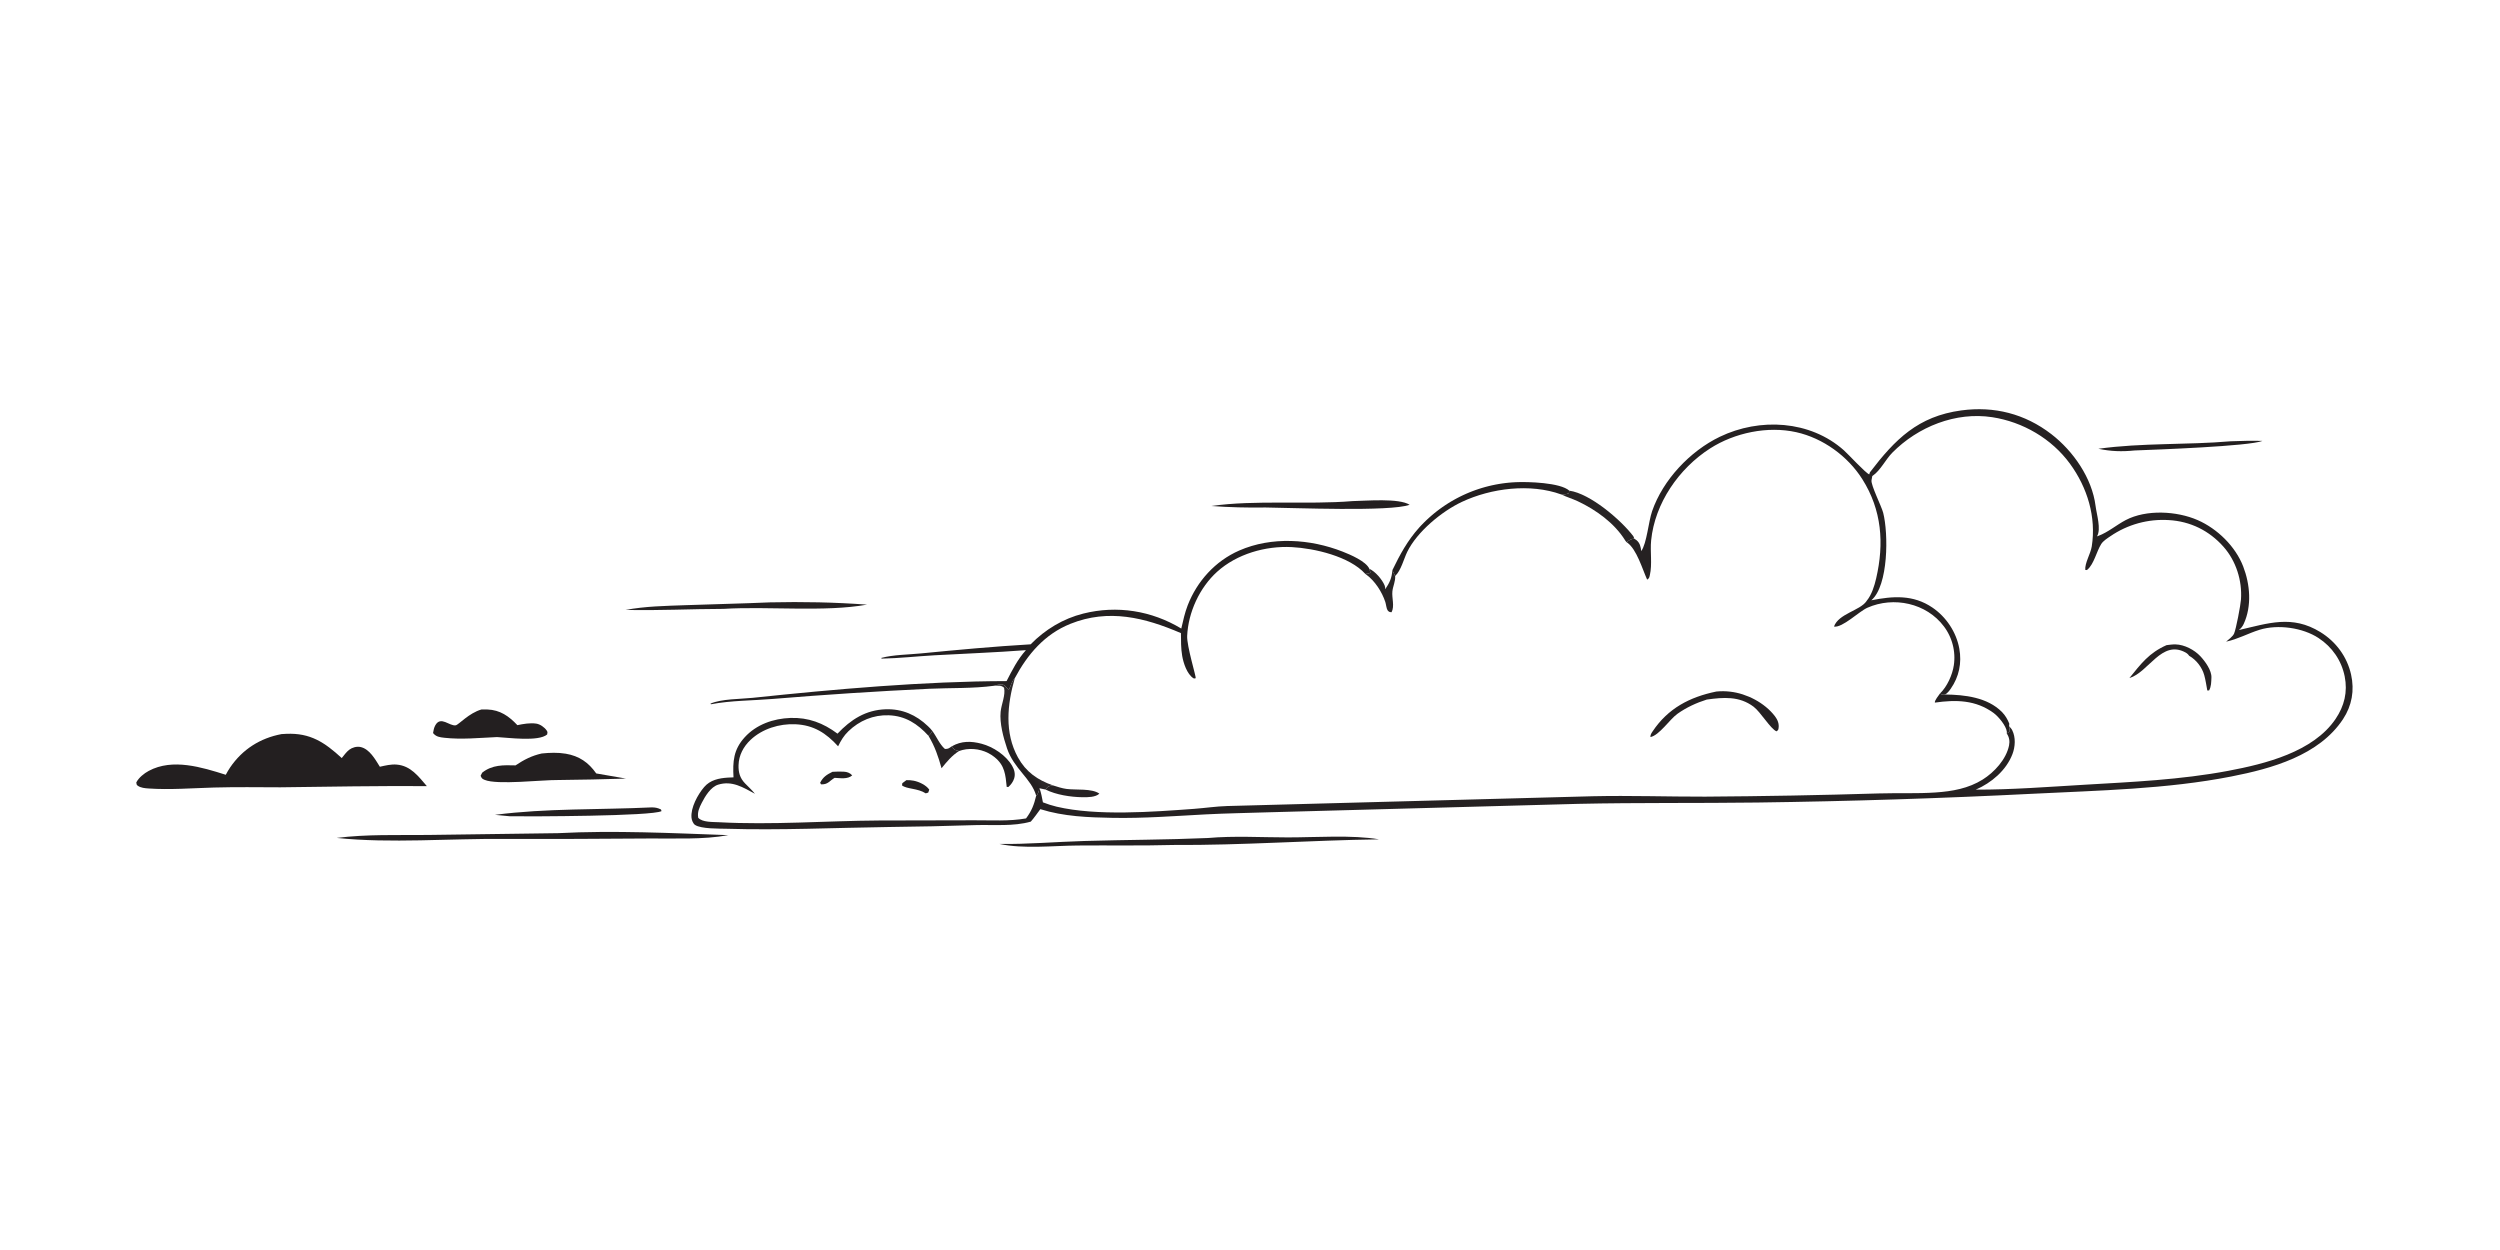 <?xml version="1.0" encoding="utf-8" ?>
<svg xmlns="http://www.w3.org/2000/svg" xmlns:xlink="http://www.w3.org/1999/xlink" width="2048" height="1024">
	<path fill="#231F20" d="M742.531 639.095Q745.508 638.995 748.436 639.542C752.763 640.362 758.692 643.117 761.254 646.884L760.392 649.302L758.363 649.921C751.89 645.687 742.916 646.505 738.931 643.409L739.181 641.58L742.531 639.095Z"/>
	<path fill="#231F20" d="M681.969 632.27C684.945 632.105 688.016 631.987 690.995 632.143C693.919 632.295 696.183 633.048 698.134 635.177C694.406 638.529 688.461 637.437 683.734 637.208C679.446 639.627 678.394 642.811 672.58 642.541L671.869 641.222C674.227 636.504 677.336 634.543 681.969 632.27Z"/>
	<path fill="#231F20" fill-opacity="0.98" d="M763.808 598.84C767.294 603.549 769.724 609.803 774.064 613.534C776.8 613.705 777.565 612.805 779.785 611.342C781.813 614.54 782.16 614.414 785.646 615.24C779.734 618.999 775.673 623.974 771.306 629.335C768.611 619.638 765.794 611.395 760.594 602.741C762.061 601.902 762.906 600.226 763.808 598.84Z"/>
	<path fill="#231F20" d="M779.785 611.342C787.57 606.905 795.512 606.996 804.065 609.258C813.684 611.802 824.053 618.663 829.14 627.371C830.96 630.484 831.915 634.073 830.824 637.635C829.975 640.409 828.213 642.782 826.072 644.687L824.709 644.633C823.669 634.661 823.218 627.1 814.768 620.278C808.217 614.989 799.826 612.777 791.521 613.802C789.492 614.053 787.577 614.587 785.646 615.24C782.16 614.414 781.813 614.54 779.785 611.342Z"/>
	<path fill="#231F20" d="M1827.4 361.501C1836.1 361.134 1844.72 360.964 1853.43 361.189C1842.48 365.594 1765.98 368.362 1748.75 369.016C1738.11 370.079 1729.45 369.808 1718.95 367.64C1754.9 362.654 1791.35 364.6 1827.4 361.501Z"/>
	<path fill="#231F20" d="M534.027 661.404C536.968 661.456 538.805 661.819 541.469 663.116L541.931 664.462C534.374 668.651 434.418 668.926 417.906 668.707L405.472 667.516C447.666 662.01 491.496 663.462 534.027 661.404Z"/>
	<path fill="#231F20" d="M1108.1 410.499C1119.09 410.299 1146.02 407.914 1154.77 413.513C1139.16 419.326 1059.58 416.005 1036.75 415.734C1022.02 415.968 1007.01 415.603 992.312 414.523C1028.42 409.363 1070.81 413.57 1108.1 410.499Z"/>
	<path fill="#231F20" fill-opacity="0.988" d="M630.738 493.459C657.498 492.848 683.615 493.377 710.303 495.31C675.591 501.591 629.209 496.529 592.758 498.789C565.979 498.826 539.29 500.305 512.5 499.64C528.413 496.628 545.501 496.344 561.662 495.757C584.686 494.921 607.72 494.474 630.738 493.459Z"/>
	<path fill="#231F20" d="M989.475 686.5C1010.81 684.606 1033.42 685.989 1054.91 686.004C1078.14 686.019 1107.43 683.801 1129.79 687.586C1073.63 688.357 1017.48 692.535 961.25 692.198C935.056 692.911 908.923 692.419 882.732 692.641C862.476 692.813 838.583 695.568 818.811 691.369C841.789 691.664 865.119 689.624 888.13 688.943C921.892 687.944 955.74 687.976 989.475 686.5Z"/>
	<path fill="#231F20" d="M457.109 682.531C503.076 680.127 550.666 682.51 596.722 684.156C575.662 688 552.425 686.676 531.001 686.891Q472.126 687.379 413.25 687.268C368.102 686.791 320.62 691.071 275.815 686.428C300.376 683.317 325.582 684.251 350.307 683.996L457.109 682.531Z"/>
	<path fill="#231F20" d="M394.48 581.185Q396.822 581.128 399.164 581.2C409.697 581.572 416.876 586.66 423.835 594.045C428.819 593.031 434.154 592.051 439.248 592.78C442.458 593.24 446.013 595.754 447.833 598.396C448.793 599.791 448.493 600.108 448.222 601.687C441.117 607.74 416.42 604.266 407.166 603.81C393.069 604.43 378.109 605.964 364.066 604.389C360.236 603.96 357.214 603.583 354.755 600.513C355.149 598.18 355.488 596.12 356.677 594.038C361.091 586.309 368.258 594.983 373.306 594.19C375.669 593.819 384.146 584.068 394.48 581.185Z"/>
	<path fill="#231F20" d="M443.791 617.251C450.262 616.587 457.043 616.347 463.484 617.438C474.452 619.296 482.119 624.582 488.434 633.6Q500.634 635.641 512.812 637.813Q485.031 638.714 457.236 638.993C444.064 638.832 407.275 643.205 397.001 638.869C394.85 637.961 394.556 637.507 393.72 635.5L395.02 632.957C403.248 626.432 412.417 626.735 422.321 627.002C429.241 622.362 435.566 619.09 443.791 617.251Z"/>
	<path fill="#231F20" d="M967.708 514.916C969.184 508.526 970.608 501.921 972.988 495.801C980.683 476.012 995.649 459.544 1015.17 450.996C1041.76 439.353 1073.35 441.455 1099.94 451.909C1106.01 454.298 1119.09 459.793 1121.8 466.018L1122.66 469.031C1121.26 469.978 1120.13 470.039 1118.5 470.177C1105.55 455.767 1076.76 449.157 1058.25 448.188C1036.76 447.064 1013.23 453.786 997.067 468.388C982.704 481.367 973.372 501.649 972.527 520.997C972.17 529.167 979.897 554.283 979.536 555.576C978.747 555.718 978.275 556.034 977.575 555.57C972.345 552.101 969.502 543.272 968.458 537.358C967.382 531.26 967.489 524.829 967.428 518.652C937.872 505.917 908.148 498.464 876.894 511.032C855.778 519.524 841.781 535.97 831.308 555.598C828.084 559.293 828.378 561.536 826.297 565.298C824.515 563.242 823.167 560.616 820.148 560.618C818.356 560.62 816.16 561.347 814.405 561.769C797.302 564.11 778.672 563.447 761.338 564.229Q697.023 567.277 632.855 572.585C616.708 573.905 598.665 573.855 582.855 576.857C582.702 576.886 582.551 576.918 582.399 576.949L582.025 576.399C591.1 572.452 606.589 572.712 616.527 571.664C683.983 564.549 756.84 558.102 824.585 557.952C829.13 549.112 833.708 540.014 840.449 532.609C815.466 534.524 790.443 535.409 765.432 536.82C751.003 537.633 736.624 539.276 722.17 539.543L721.984 538.959C731.678 536.342 744.364 536.269 754.433 535.281C784.269 532.354 814.377 529.583 844.3 527.828C856.21 515.684 870.882 506.787 887.416 502.641C915.104 495.697 943.417 500.281 967.708 514.916Z"/>
	<path fill="#231F20" d="M230.681 601.364Q232.574 601.232 234.469 601.154C254.319 600.274 265.989 608.227 279.961 621.005C281.777 618.755 283.802 615.947 286.103 614.185C288.512 612.342 292.15 611.331 295.143 611.915C302.687 613.386 307.46 622.168 311.18 628.121C315.705 627.113 320.315 625.957 324.982 626.348C336.46 627.309 342.715 635.903 349.666 643.985C309.703 643.745 269.633 644.423 229.669 644.962C211.536 644.914 193.349 644.635 175.223 645.144C157.666 645.638 139.185 647.13 121.688 645.919C118.779 645.717 115.388 645.43 112.924 643.721C111.689 642.863 111.876 642.323 111.658 640.923C113.771 636.982 117.957 633.606 121.836 631.52C141.403 620.994 165.391 628.546 184.95 634.701C186.057 632.659 187.207 630.619 188.517 628.699C198.653 613.845 213.099 604.674 230.681 601.364Z"/>
	<path fill="#231F20" fill-opacity="0.988" d="M1531.82 386.939C1552.51 359.827 1571.23 341.027 1606.69 336.21C1633.63 332.551 1658.8 338.976 1680.38 355.582C1698.37 369.42 1713.82 391.597 1716.69 414.461C1717.56 421.397 1721.42 433.524 1717.86 439.401C1718.17 439.29 1718.49 439.182 1718.8 439.067C1726.94 436.058 1733.74 430.064 1741.39 426.048C1758.2 417.23 1783.18 418.565 1800.31 426.059C1816.43 433.11 1831.29 447.585 1837.63 464.054C1843.3 478.776 1844.77 496.43 1838.09 511.01C1837.12 513.125 1835.9 514.711 1834.07 516.138C1858.28 510.583 1877.64 503.54 1900.85 517.805C1913.59 525.638 1922.74 537.949 1926.01 552.617C1928.9 565.547 1926.71 578.035 1919.41 589.111C1899.76 618.914 1860.92 629.627 1827.91 636.103C1774.95 646.489 1719.36 647.535 1665.55 650.238Q1552.74 655.916 1439.79 657.429C1390.83 658.07 1341.83 657.447 1292.88 658.518L1038.99 665.438C1021.93 666.014 1004.72 666.246 987.696 667.143C962.184 668.486 937.089 670.46 911.489 669.989C891.564 669.622 871.383 668.917 852.245 662.861C849.701 666.284 847.243 669.873 844.425 673.074C830.228 677.125 814.161 675.531 799.471 675.917Q763.46 677.103 727.432 677.498C683.429 678.108 639.074 680.242 595.096 678.917C589.066 678.736 574.488 679.106 569.423 675.816C567.761 674.737 566.694 671.889 566.493 669.971C565.635 661.789 571.606 650.881 576.833 644.77C581.831 638.926 588.96 637.493 596.303 637.012Q598.595 636.865 600.891 636.813C600.206 623.861 600.813 614.15 610.051 603.987C619.587 593.495 633.56 588.626 647.472 588.142C662.187 587.63 674.408 592.289 686.084 601.012C696.94 589.472 709.273 581.546 725.668 581.031C739.125 580.608 750.523 585.667 760.135 594.84C761.467 596.111 762.7 597.364 763.808 598.84C762.906 600.226 762.061 601.902 760.594 602.741C751.698 593.009 741.689 586.426 728.025 585.957C715.45 585.525 703.991 590.359 694.997 599.049C691.16 602.756 688.904 606.655 686.576 611.369C676.786 600.587 666.605 593.968 651.524 593.304C638.487 592.731 624.461 597.022 614.871 606.092C609.031 611.614 605.245 618.68 605.017 626.819C604.852 632.745 606.135 637.367 610.268 641.675C613.038 644.562 615.943 647.132 618.46 650.263C608.786 645.055 599.775 639.278 588.328 642.789C582.233 644.659 577.648 652.274 574.873 657.703C572.816 661.727 571.158 665.344 571.984 669.916C575.39 673.728 583.798 673.29 588.8 673.564C632.345 675.943 676.621 672.418 720.261 672.148L797.921 671.974C811.744 671.9 826.968 672.91 840.536 670.444C845.183 664.21 847.073 659.259 848.849 651.807C850.683 650.308 850.916 647.993 851.616 645.759C852.904 649.533 853.617 653.366 854.357 657.278C857.99 658.705 861.816 659.94 865.619 660.838C898.422 668.585 944.29 665.099 978.054 662.622C987.186 661.952 996.229 660.56 1005.39 660.301L1304.69 652.286C1335.38 651.595 1366.1 652.665 1396.8 652.613Q1468 652.152 1539.16 649.98C1554.63 649.513 1570.19 650.24 1585.64 649.19C1599.17 648.269 1612.57 645.906 1624.24 638.593C1633.72 632.653 1643.49 622.068 1645.81 610.688C1646.54 607.152 1645.96 603.834 1643.93 600.867C1644.91 600.354 1645.58 599.705 1646.39 598.971L1645.84 594.867C1646.79 595.883 1647.76 596.925 1648.4 598.177C1651.4 604.077 1650.89 611.803 1648.59 617.8C1643.48 631.104 1631.4 641.314 1618.57 646.872C1648 646.942 1677.78 644.611 1707.17 642.886C1746.58 640.571 1786.48 638.803 1825.35 631.468C1855.59 625.762 1894.98 616.029 1913.29 588.989C1920.48 578.363 1923.32 566.794 1920.77 554.104C1918.14 541.02 1910.49 529.993 1899.35 522.679C1886.38 514.156 1866.02 511.276 1851.05 515.918C1841.64 518.834 1833.44 523.554 1823.63 525.651C1825.62 523.921 1829.07 521.471 1830.15 519.036C1831.79 515.335 1835.48 495.834 1835.81 491.078C1836.87 475.642 1831.79 459.515 1821.5 447.909C1809.78 434.691 1794.36 427.063 1776.69 426.058Q1775.11 425.958 1773.53 425.923Q1771.96 425.888 1770.38 425.919Q1768.8 425.95 1767.22 426.046Q1765.65 426.143 1764.07 426.304Q1762.5 426.466 1760.94 426.694Q1759.38 426.921 1757.82 427.213Q1756.27 427.505 1754.73 427.861Q1753.2 428.217 1751.67 428.637Q1750.15 429.057 1748.65 429.539Q1747.14 430.022 1745.66 430.567Q1744.18 431.112 1742.72 431.718Q1741.26 432.324 1739.83 432.99Q1738.4 433.657 1736.99 434.382Q1735.59 435.107 1734.22 435.89Q1732.85 436.673 1731.51 437.512Q1730.17 438.351 1728.87 439.245C1726.31 440.989 1722.95 443.075 1721.29 445.712C1717.49 451.758 1715.4 462.069 1709.98 466.681C1709.37 467.204 1709 466.937 1708.25 466.85C1707.8 461.18 1712.61 453.691 1713.57 447.629C1717.37 423.532 1709.95 399.354 1695.72 379.883C1680.7 359.331 1657.12 345.639 1632.06 341.77C1602.14 337.151 1571.16 349.593 1550.18 370.846C1544.66 376.444 1540.58 385.219 1534.29 389.61C1534.12 389.726 1533.95 389.831 1533.78 389.941Q1533.42 391.687 1533.14 393.449C1532.54 397.439 1541.36 414.754 1542.72 420.12C1547.02 437.033 1547.14 479.622 1533 491.759C1550.64 488.268 1567.23 486.98 1583.03 497.715C1594.35 505.412 1602.63 517.849 1605.07 531.35C1607.18 543.083 1604.9 554.409 1598.06 564.179C1596.84 565.927 1595.33 567.913 1593.42 568.938C1591.37 569.45 1591.07 569.027 1589.2 568.163C1595.08 562.537 1599.45 552.803 1600.59 544.89Q1600.74 543.85 1600.84 542.804Q1600.94 541.758 1600.98 540.709Q1601.03 539.659 1601.03 538.609Q1601.02 537.558 1600.97 536.509Q1600.91 535.46 1600.8 534.415Q1600.69 533.37 1600.53 532.331Q1600.38 531.293 1600.17 530.264Q1599.95 529.234 1599.69 528.216Q1599.43 527.199 1599.12 526.195Q1598.81 525.192 1598.45 524.204Q1598.09 523.217 1597.68 522.249Q1597.28 521.281 1596.82 520.334Q1596.37 519.387 1595.86 518.464Q1595.36 517.54 1594.82 516.643Q1594.27 515.745 1593.68 514.876Q1593.09 514.006 1592.46 513.167C1578.14 494.048 1551.31 488.355 1529.83 497.833C1522.78 500.941 1509.44 514.391 1502.39 513.309C1506.1 502.726 1523.71 500.221 1528.99 492.522C1529.08 492.393 1529.15 492.257 1529.24 492.124C1533.33 487.145 1535.52 479.999 1536.96 473.781C1543.6 445.112 1541.58 417.849 1525.64 392.579C1513.69 373.644 1493.4 358.936 1471.51 354.051C1448.06 348.818 1420.98 354.491 1400.88 367.393C1375.35 383.783 1355.65 412.203 1352.61 442.718C1351.69 451.972 1353.64 462.171 1351.54 471.219C1351.11 473.065 1351.01 473.827 1349.34 474.848C1345.45 466.227 1340.78 450.004 1333.05 444.511C1332.88 444.388 1332.7 444.277 1332.53 444.16C1334.64 442.496 1335.99 441.705 1338.65 441.162C1339.32 441.575 1339.99 441.997 1340.6 442.499C1343.51 444.88 1344.04 447.957 1344.52 451.464C1349.08 445.028 1350.41 427.431 1353.41 418.763C1362.28 393.058 1384.51 369.546 1408.86 357.814C1441.52 342.087 1482.81 344.208 1510.56 368.937C1514.25 372.229 1528.36 387.589 1531.28 388.617L1531.82 386.939Z"/>
	<path fill="#231F20" fill-opacity="0.984" d="M1774.84 528.5C1777.26 528.199 1779.78 527.834 1782.22 527.892C1789.51 528.063 1797.67 532.357 1802.57 537.615C1806.45 541.767 1811.89 549.205 1811.6 555.141C1811.41 558.839 1811.53 562.258 1809.7 565.599L1808.21 565.618C1807.45 561.469 1806.84 557.131 1805.71 553.069C1803.9 546.552 1799.15 540.507 1793.32 537.194C1792.52 535.928 1791.49 535.11 1790.17 534.399C1770.76 523.996 1760.2 550.698 1744.39 555.48C1753.92 543.731 1760.43 534.875 1774.84 528.5Z"/>
	<path fill="#231F20" fill-opacity="0.984" d="M856.532 646.8C858.626 643.87 859.162 644.043 862.524 643.368C866.154 644.522 869.9 645.784 873.683 646.294C881.158 647.302 894.467 645.704 900.606 650.146C897.538 653.154 890.915 653.146 886.747 653.087C877.149 652.951 865.151 651.134 856.532 646.8Z"/>
	<path fill="#231F20" fill-opacity="0.973" d="M1121.8 466.018C1126.58 468.01 1132.31 474.821 1134.27 479.546C1134.69 480.545 1134.81 481.623 1134.79 482.696C1138.37 477.329 1140.16 473.572 1140.62 467.124L1142.91 471.851C1143.27 476.137 1141.07 480.247 1140.64 484.466C1140.09 489.843 1142.59 496.508 1139.99 501.502C1138.6 501.634 1137.44 501.108 1136.63 499.807C1135.75 498.394 1135.41 494.858 1134.84 493.121C1132.08 484.803 1126.37 475.937 1119.23 470.705L1118.5 470.177C1120.13 470.039 1121.26 469.978 1122.66 469.031L1121.8 466.018Z"/>
	<path fill="#231F20" d="M1589.2 568.163C1591.07 569.027 1591.37 569.45 1593.42 568.938C1609.37 569.132 1628.1 571.21 1640 583.276C1642.71 586.024 1644.61 589.274 1646.01 592.846L1645.84 594.867L1646.39 598.971C1645.58 599.705 1644.91 600.354 1643.93 600.867C1643.99 600.355 1644.06 600.03 1644.01 599.532C1643.51 594.614 1637.12 586.993 1633.27 584.153C1618.58 573.321 1602.31 573.118 1585.03 575.582C1584.72 573.822 1588.08 569.821 1589.2 568.163Z"/>
	<path fill="#231F20" fill-opacity="0.976" d="M1285.57 401.956C1302.61 404.305 1327.66 425.719 1337.91 439.12C1338.53 439.932 1338.48 440.19 1338.65 441.162C1335.99 441.705 1334.64 442.496 1332.53 444.16C1332.06 443.693 1331.67 443.241 1331.32 442.676C1322.6 428.545 1307.38 417.611 1292.53 410.638C1288.09 408.552 1283.4 407.198 1278.94 405.044C1281.24 404.998 1283.03 405.001 1285.18 404.036L1285.57 401.956Z"/>
	<defs>
		<linearGradient id="gradient_0" gradientUnits="userSpaceOnUse" x1="853.181" y1="640.681" x2="849.333" y2="643.7">
			<stop offset="0" stop-color="#231F20" stop-opacity="0.961"/>
			<stop offset="1" stop-color="#231F20"/>
		</linearGradient>
	</defs>
	<path fill="url(#gradient_0)" d="M814.405 561.769C816.16 561.347 818.356 560.62 820.148 560.618C823.167 560.616 824.515 563.242 826.297 565.298C828.378 561.536 828.084 559.293 831.308 555.598C825.164 576.987 822.742 600.179 833.915 620.49C840.446 632.363 849.992 638.981 862.524 643.368C859.162 644.043 858.626 643.87 856.532 646.8L851.616 645.759C850.916 647.993 850.683 650.308 848.849 651.807C844.774 637.665 830.596 629.853 824.946 613.025C821.964 604.143 818.791 592.502 819.719 583.1C820.334 576.87 823.834 569.545 822.548 563.434C820.027 561.092 817.773 561.815 814.405 561.769Z"/>
	<path fill="#231F20" fill-opacity="0.988" d="M1406.04 566.499Q1408.9 566.212 1411.77 566.244Q1414.65 566.276 1417.5 566.628C1431.06 568.196 1445.6 575.742 1454.01 586.71C1456.26 589.645 1457.62 593.022 1456.96 596.757C1456.69 598.26 1456.51 598.229 1455.3 599.121C1450.36 597.034 1442.31 583.304 1436.55 578.951C1424.85 570.118 1411.85 571.204 1398.21 573.077C1389.77 575.723 1381.46 579.563 1374.22 584.707C1367.8 589.273 1359.32 602.382 1352.01 603.809C1351.99 601.844 1352.75 600.766 1353.81 599.171C1366.46 580.198 1384.3 570.972 1406.04 566.499Z"/>
	<path fill="#231F20" d="M1140.62 467.124C1146.81 454.332 1153.04 442.821 1162.59 432.186Q1163.53 431.147 1164.5 430.132Q1165.47 429.117 1166.46 428.126Q1167.46 427.135 1168.47 426.168Q1169.49 425.202 1170.53 424.261Q1171.57 423.32 1172.64 422.405Q1173.7 421.491 1174.78 420.602Q1175.87 419.714 1176.98 418.852Q1178.09 417.991 1179.21 417.157Q1180.34 416.324 1181.49 415.518Q1182.64 414.712 1183.81 413.935Q1184.98 413.158 1186.16 412.41Q1187.35 411.662 1188.55 410.944Q1189.76 410.225 1190.98 409.537Q1192.2 408.848 1193.44 408.19Q1194.68 407.532 1195.94 406.904Q1197.19 406.277 1198.46 405.681Q1199.73 405.084 1201.02 404.52Q1202.3 403.955 1203.6 403.422Q1204.9 402.889 1206.21 402.388Q1207.52 401.888 1208.84 401.419Q1210.16 400.951 1211.5 400.516Q1212.83 400.08 1214.17 399.678Q1215.52 399.275 1216.87 398.906Q1218.23 398.537 1219.59 398.201Q1220.95 397.866 1222.32 397.564Q1223.69 397.262 1225.07 396.994Q1226.44 396.726 1227.83 396.492Q1229.21 396.258 1230.6 396.058Q1231.99 395.858 1233.38 395.693Q1234.78 395.527 1236.17 395.396Q1237.57 395.265 1238.97 395.169Q1240.37 395.072 1241.77 395.01C1251.44 394.543 1278.24 395.284 1285.57 401.956L1285.18 404.036C1283.03 405.001 1281.24 404.998 1278.94 405.044C1253.55 395.855 1221.6 399.855 1197.54 411.164C1181.04 418.928 1160.86 435.601 1152.8 452.107C1149.96 457.927 1147.68 467.494 1142.91 471.851L1140.62 467.124Z"/>
</svg>

